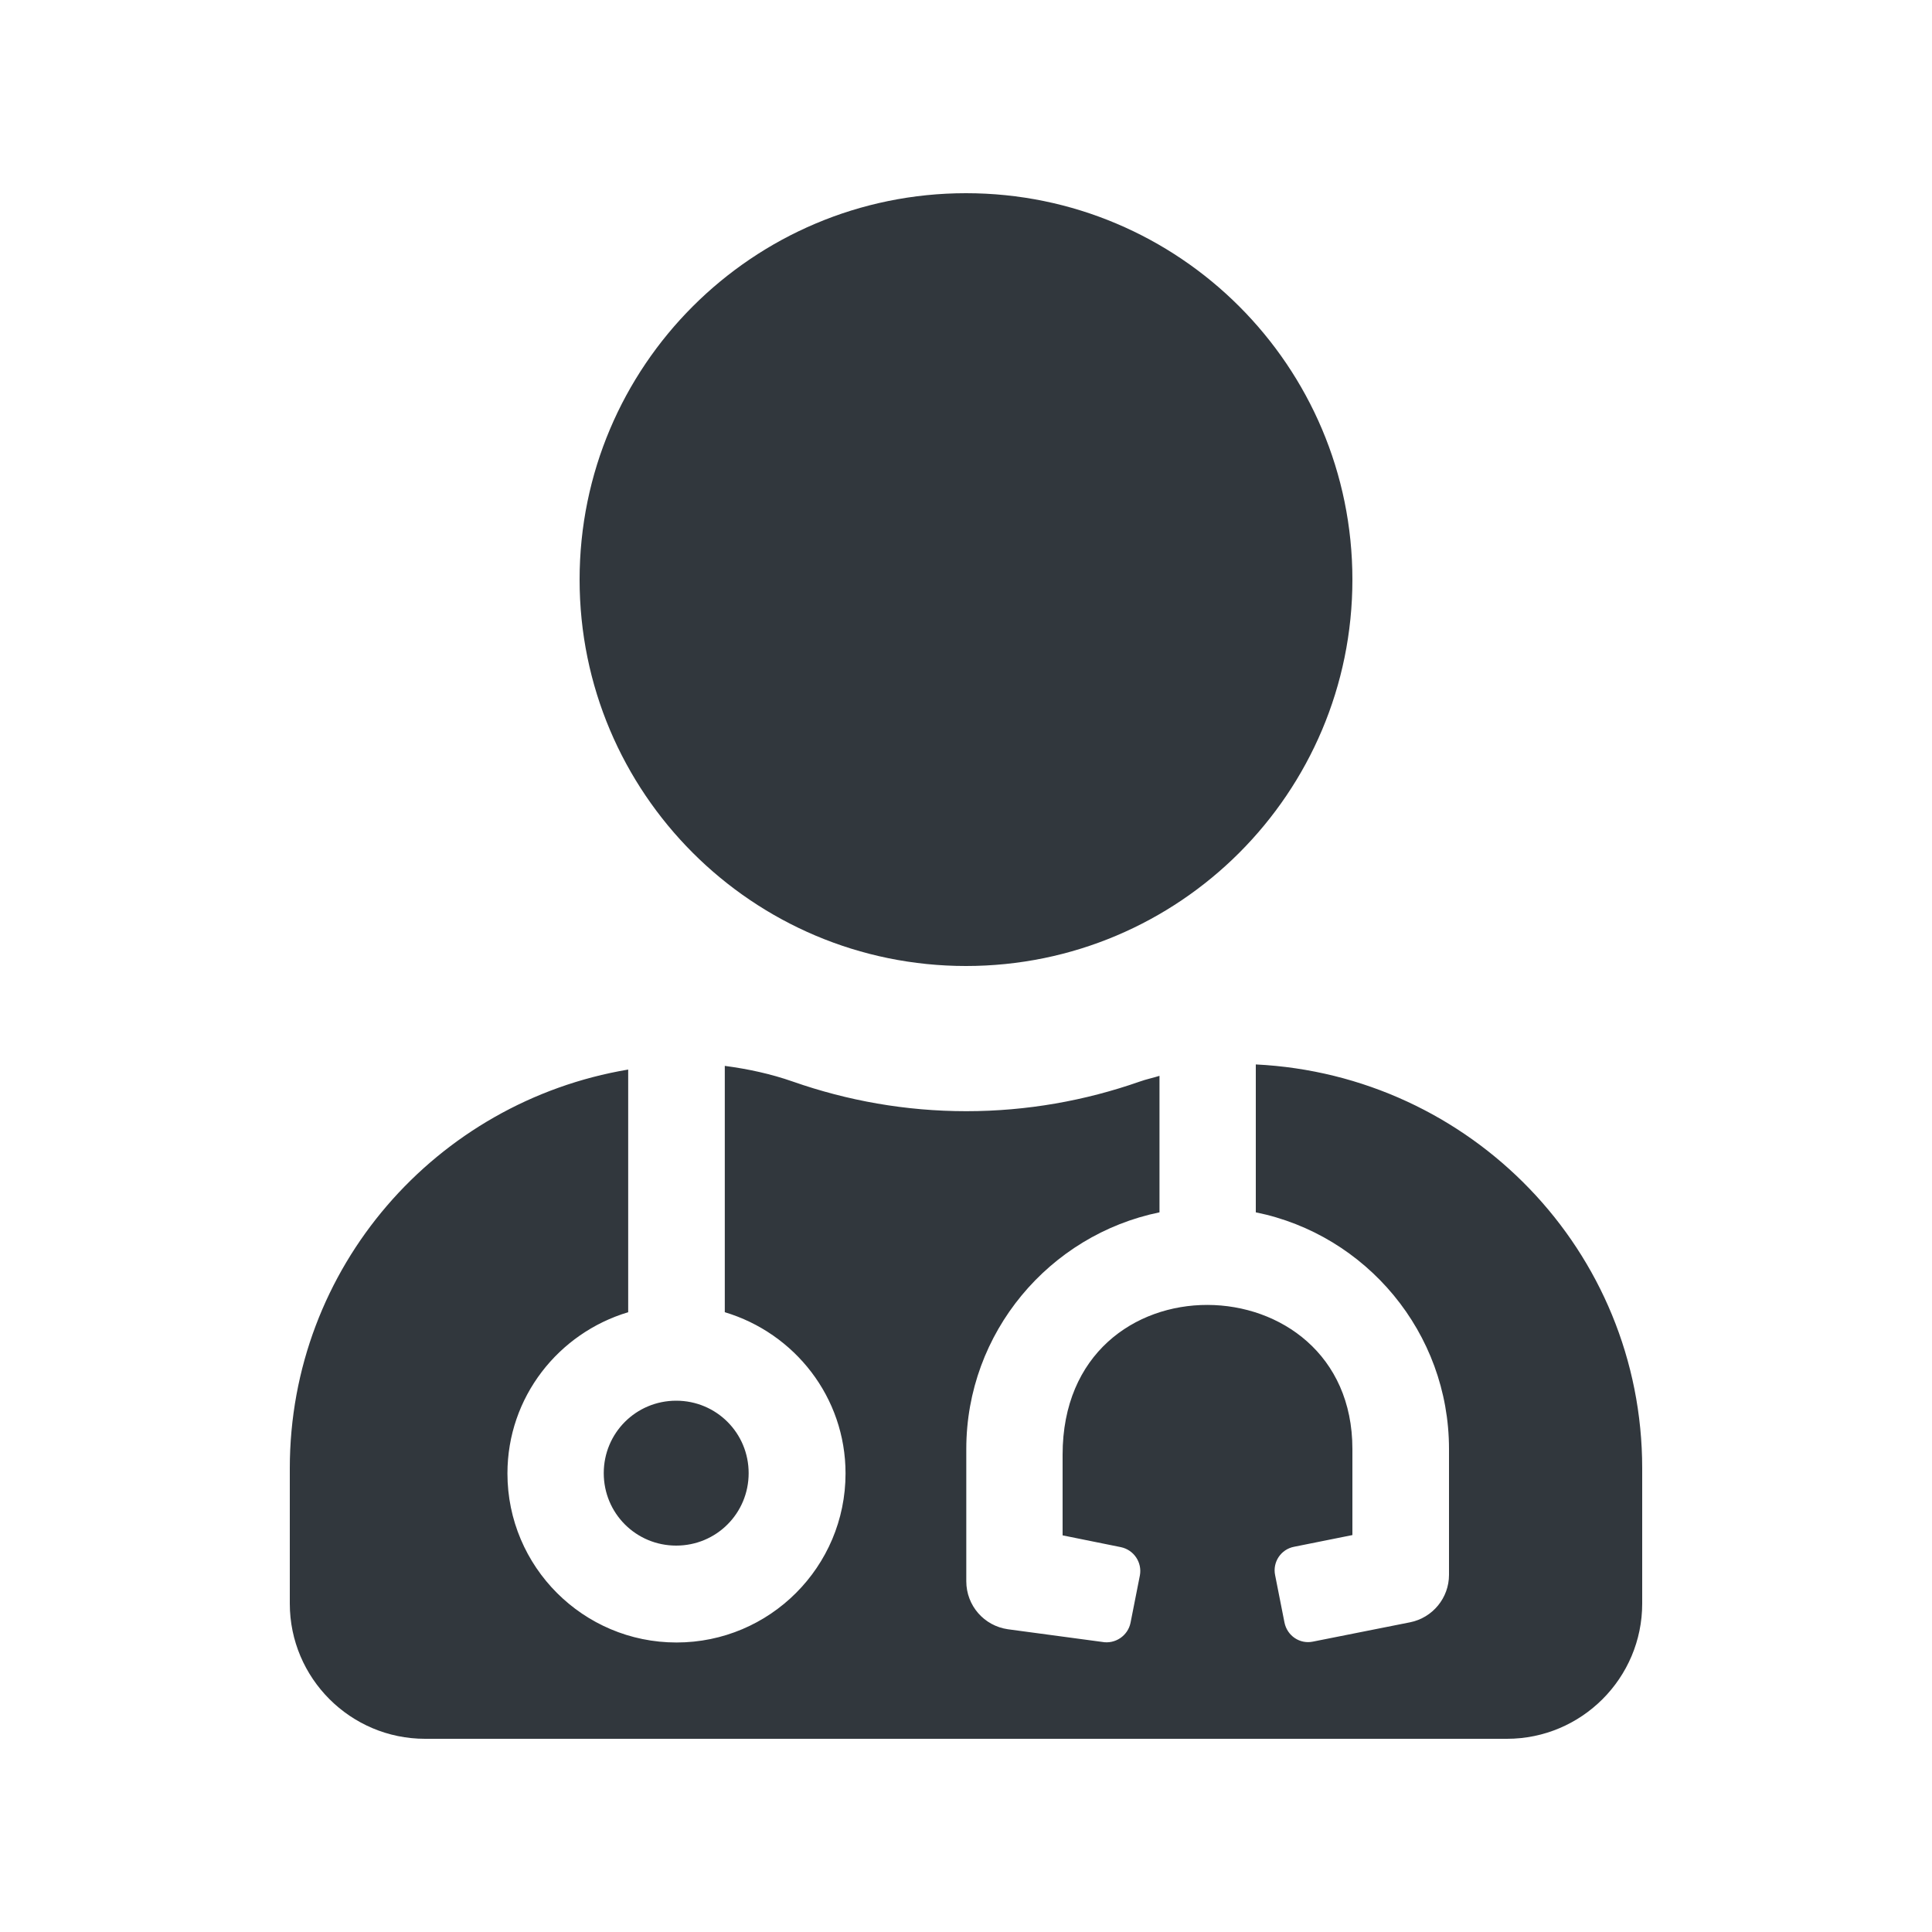 <svg viewBox="0 0 20 20" xmlns="http://www.w3.org/2000/svg"><path d="M10,10 C12.209,10 14,8.209 14,6 C14,3.791 12.209,2 10,2 C7.791,2 6,3.791 6,6 C6,8.209 7.791,10 10,10 Z M6.25,15.25 C6.25,15.666 6.584,16 7,16 C7.416,16 7.75,15.666 7.75,15.25 C7.75,14.834 7.416,14.5 7,14.5 C6.584,14.5 6.25,14.834 6.25,15.25 Z M13,11.019 L13,12.55 C14.141,12.781 15,13.794 15,15 L15,16.303 C15,16.541 14.831,16.747 14.597,16.794 L13.591,16.994 C13.456,17.022 13.325,16.934 13.297,16.797 L13.2,16.306 C13.172,16.172 13.259,16.038 13.397,16.012 L14,15.891 L14,15 C14,13.037 11,12.966 11,15.059 L11,15.894 L11.603,16.016 C11.738,16.044 11.825,16.175 11.8,16.309 L11.703,16.8 C11.675,16.934 11.544,17.022 11.409,16.997 L10.434,16.866 C10.188,16.831 10.003,16.622 10.003,16.369 L10.003,15 C10.003,13.794 10.863,12.784 12.003,12.55 L12.003,11.137 C11.934,11.159 11.866,11.172 11.797,11.197 C11.234,11.394 10.631,11.503 10.003,11.503 C9.375,11.503 8.772,11.394 8.209,11.197 C7.978,11.116 7.744,11.066 7.503,11.034 L7.503,13.584 C8.225,13.8 8.753,14.463 8.753,15.253 C8.753,16.219 7.969,17.003 7.003,17.003 C6.037,17.003 5.253,16.219 5.253,15.253 C5.253,14.463 5.781,13.8 6.503,13.584 L6.503,11.072 C4.516,11.406 3,13.119 3,15.2 L3,16.6 C3,17.372 3.628,18 4.4,18 L15.6,18 C16.372,18 17,17.372 17,16.6 L17,15.2 C17,12.95 15.225,11.128 13,11.019 Z" fill="#31373D" fill-rule="evenodd"/></svg>